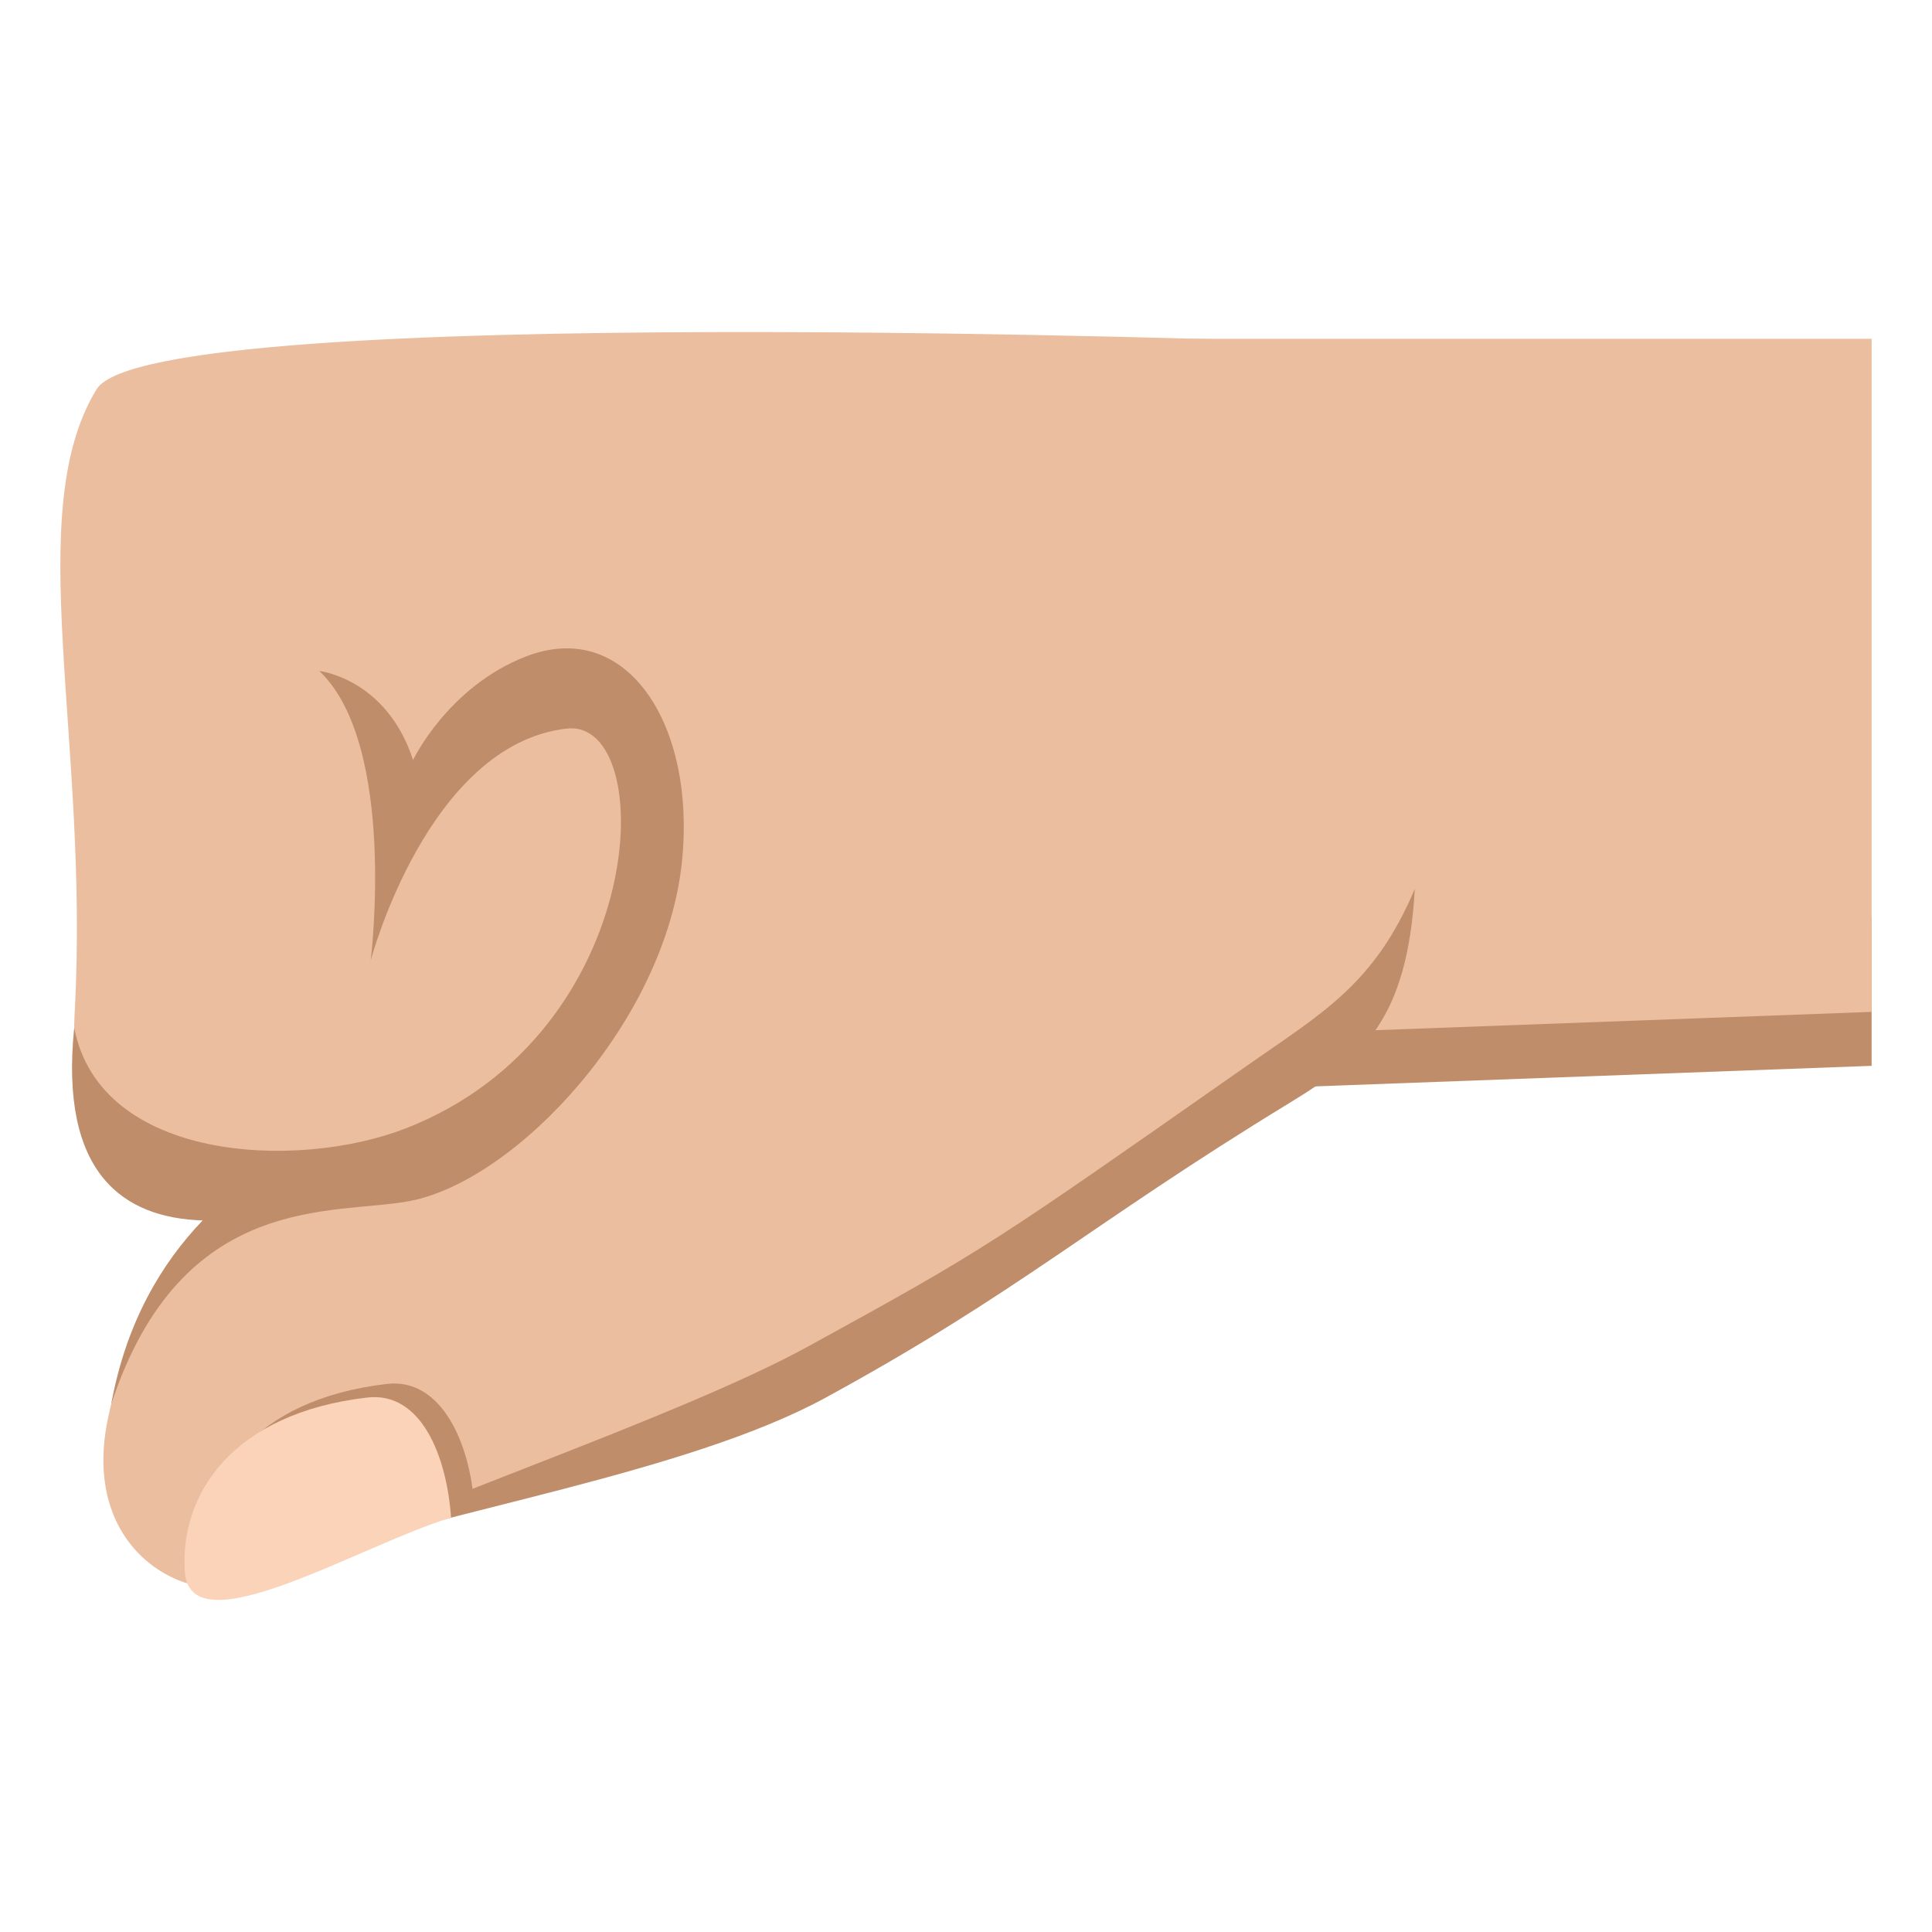 <?xml version="1.0" encoding="utf-8"?>
<!-- Generator: Adobe Illustrator 15.0.0, SVG Export Plug-In . SVG Version: 6.00 Build 0)  -->
<!DOCTYPE svg PUBLIC "-//W3C//DTD SVG 1.1//EN" "http://www.w3.org/Graphics/SVG/1.1/DTD/svg11.dtd">
<svg version="1.1" id="Layer_1" xmlns="http://www.w3.org/2000/svg" xmlns:xlink="http://www.w3.org/1999/xlink" x="0px" y="0px"
	 width="64px" height="64px" viewBox="0 0 64 64" enable-background="new 0 0 64 64" xml:space="preserve">
<polygon fill="#BF8D69" points="62,35.307 39.464,36.139 39.464,30.373 62,30.373 "/>
<polygon fill="#EBBEA0" points="62,33.52 39.464,34.352 39.464,11.223 62,11.223 "/>
<path fill="#EBBEA0" d="M42.985,11.328c0,0-37.969-1.395-39.783,1.564c-2.503,4.074-0.244,11.57-0.724,20.555
	c-0.291,5.459,2.335,6.699,5.447,6.326c-1.854,1.434-3.627,3.684-4.358,7.26c-0.94,4.588,3.004,6.439,5.276,5.244
	c4.057-2.135,11.868-2.842,18.837-6.697c6.251-3.459,9.972-7.518,16.049-10.541C49.782,32.027,47.554,11.328,42.985,11.328z"/>
<path fill="#BF8D69" d="M17.436,21.742c-2.594,0.998-3.753,3.434-3.753,3.434c-0.881-2.705-3.105-2.949-3.105-2.949
	c2.587,2.457,1.703,9.588,1.703,9.588s1.89-7.154,6.493-7.68c3.062-0.348,2.773,10.102-5.349,13.25
	c-3.575,1.387-10.11,1.1-10.967-3.338c-0.494,4.838,1.632,6.301,4.256,6.381c-1.359,1.416-2.536,3.373-3.032,6.094
	c2.333-7.104,7.406-6.258,9.903-6.738c3.536-0.689,8.46-5.945,9.006-11.242C23.058,24.006,20.766,20.461,17.436,21.742z"/>
<path fill="#BF8D69" d="M26.768,44.604c5.973-3.273,6.102-3.398,14.544-9.305c2.509-1.756,4.22-2.695,5.556-5.855
	c-0.245,4.32-1.722,5.611-4.128,7.078c-6.615,4.033-8.958,6.27-15.4,9.783c-4.606,2.51-12.836,3.758-17.132,5.365
	C13.314,49.967,22.419,46.988,26.768,44.604z"/>
<path fill="#BF8D69" d="M12.821,45.844c-4.47,0.518-6.22,3.217-6.041,5.779c0.178,2.561,5.893-1.152,8.925-1.801
	C15.565,47.807,14.622,45.637,12.821,45.844z"/>
<path fill="#FAD3B9" d="M12.163,46.295c-4.469,0.518-6.219,3.215-6.04,5.777s5.831-0.902,8.819-1.799
	C14.802,48.256,13.964,46.088,12.163,46.295z"/>
</svg>
